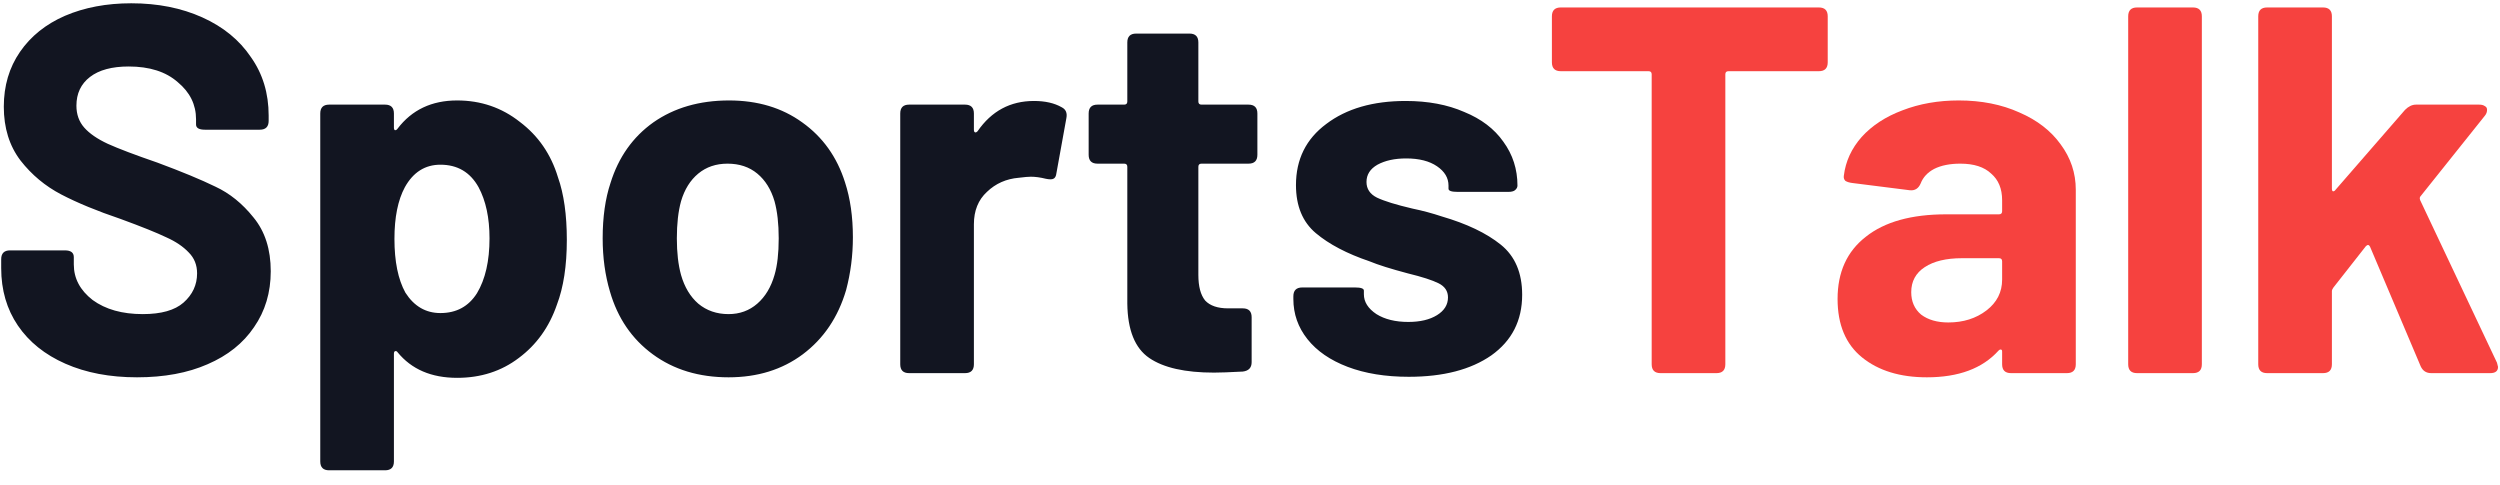 <svg width="134" height="26" viewBox="0 0 134 26" fill="none" xmlns="http://www.w3.org/2000/svg">
<path d="M7.344 20.224C5.888 20.224 4.609 19.981 3.508 19.496C2.407 19.011 1.557 18.329 0.96 17.452C0.363 16.575 0.064 15.548 0.064 14.372V13.896C0.064 13.579 0.223 13.42 0.54 13.42H3.48C3.797 13.42 3.956 13.541 3.956 13.784V14.176C3.956 14.923 4.292 15.557 4.964 16.08C5.655 16.584 6.551 16.836 7.652 16.836C8.641 16.836 9.369 16.631 9.836 16.22C10.321 15.791 10.564 15.268 10.564 14.652C10.564 14.204 10.415 13.831 10.116 13.532C9.817 13.215 9.416 12.944 8.912 12.72C8.408 12.477 7.596 12.151 6.476 11.74C5.207 11.311 4.143 10.872 3.284 10.424C2.425 9.976 1.697 9.369 1.1 8.604C0.503 7.82 0.204 6.859 0.204 5.72C0.204 4.6 0.493 3.62 1.072 2.78C1.651 1.94 2.453 1.296 3.48 0.848C4.525 0.4 5.711 0.176 7.036 0.176C8.455 0.176 9.724 0.428 10.844 0.932C11.964 1.436 12.832 2.145 13.448 3.06C14.083 3.956 14.4 5.001 14.4 6.196V6.476C14.4 6.793 14.241 6.952 13.924 6.952H10.984C10.667 6.952 10.508 6.859 10.508 6.672V6.392C10.508 5.608 10.181 4.945 9.528 4.404C8.893 3.844 8.016 3.564 6.896 3.564C6 3.564 5.309 3.751 4.824 4.124C4.339 4.497 4.096 5.011 4.096 5.664C4.096 6.131 4.236 6.523 4.516 6.84C4.796 7.157 5.216 7.447 5.776 7.708C6.355 7.969 7.241 8.305 8.436 8.716C9.743 9.201 10.779 9.631 11.544 10.004C12.309 10.359 12.991 10.909 13.588 11.656C14.204 12.403 14.512 13.364 14.512 14.54C14.512 15.679 14.213 16.677 13.616 17.536C13.037 18.395 12.207 19.057 11.124 19.524C10.06 19.991 8.8 20.224 7.344 20.224ZM29.906 9.5C30.224 10.396 30.382 11.516 30.382 12.86C30.382 14.241 30.205 15.399 29.85 16.332C29.44 17.527 28.758 18.479 27.806 19.188C26.873 19.897 25.772 20.252 24.502 20.252C23.121 20.252 22.057 19.795 21.31 18.88C21.273 18.824 21.226 18.805 21.17 18.824C21.133 18.843 21.114 18.889 21.114 18.964V24.732C21.114 25.049 20.956 25.208 20.638 25.208H17.642C17.325 25.208 17.166 25.049 17.166 24.732V6.084C17.166 5.767 17.325 5.608 17.642 5.608H20.638C20.956 5.608 21.114 5.767 21.114 6.084V6.84C21.114 6.915 21.133 6.961 21.17 6.98C21.226 6.98 21.273 6.952 21.31 6.896C22.076 5.888 23.14 5.384 24.502 5.384C25.772 5.384 26.892 5.767 27.862 6.532C28.852 7.279 29.533 8.268 29.906 9.5ZM25.566 15.716C26.014 14.969 26.238 13.989 26.238 12.776C26.238 11.675 26.042 10.76 25.65 10.032C25.202 9.229 24.521 8.828 23.606 8.828C22.785 8.828 22.15 9.229 21.702 10.032C21.329 10.723 21.142 11.647 21.142 12.804C21.142 14.017 21.338 14.979 21.73 15.688C22.197 16.416 22.822 16.78 23.606 16.78C24.465 16.78 25.118 16.425 25.566 15.716ZM39.051 20.224C37.464 20.224 36.111 19.813 34.991 18.992C33.871 18.171 33.106 17.051 32.695 15.632C32.434 14.755 32.303 13.803 32.303 12.776C32.303 11.637 32.443 10.648 32.723 9.808C33.152 8.427 33.918 7.344 35.019 6.56C36.139 5.776 37.492 5.384 39.079 5.384C40.61 5.384 41.916 5.776 42.999 6.56C44.1 7.344 44.866 8.417 45.295 9.78C45.575 10.639 45.715 11.619 45.715 12.72C45.715 13.691 45.594 14.633 45.351 15.548C44.922 17.004 44.147 18.152 43.027 18.992C41.926 19.813 40.6 20.224 39.051 20.224ZM39.051 16.836C39.648 16.836 40.162 16.649 40.591 16.276C41.02 15.903 41.328 15.389 41.515 14.736C41.664 14.232 41.739 13.579 41.739 12.776C41.739 11.992 41.664 11.329 41.515 10.788C41.328 10.153 41.02 9.659 40.591 9.304C40.162 8.949 39.63 8.772 38.995 8.772C38.379 8.772 37.856 8.949 37.427 9.304C36.998 9.659 36.69 10.153 36.503 10.788C36.354 11.329 36.279 11.992 36.279 12.776C36.279 13.541 36.354 14.195 36.503 14.736C36.69 15.389 36.998 15.903 37.427 16.276C37.875 16.649 38.416 16.836 39.051 16.836ZM55.421 5.412C56.018 5.412 56.513 5.524 56.905 5.748C57.129 5.86 57.213 6.056 57.157 6.336L56.625 9.276C56.606 9.444 56.55 9.547 56.457 9.584C56.382 9.621 56.252 9.621 56.065 9.584C55.766 9.509 55.495 9.472 55.253 9.472C55.122 9.472 54.907 9.491 54.609 9.528C53.937 9.584 53.367 9.836 52.901 10.284C52.434 10.713 52.201 11.292 52.201 12.02V19.524C52.201 19.841 52.042 20 51.725 20H48.729C48.411 20 48.253 19.841 48.253 19.524V6.084C48.253 5.767 48.411 5.608 48.729 5.608H51.725C52.042 5.608 52.201 5.767 52.201 6.084V6.952C52.201 7.027 52.219 7.073 52.257 7.092C52.294 7.111 52.341 7.092 52.397 7.036C53.144 5.953 54.151 5.412 55.421 5.412ZM67.396 8.296C67.396 8.613 67.237 8.772 66.92 8.772H64.4C64.288 8.772 64.232 8.828 64.232 8.94V14.736C64.232 15.352 64.353 15.809 64.596 16.108C64.857 16.388 65.268 16.528 65.828 16.528H66.612C66.929 16.528 67.088 16.687 67.088 17.004V19.412C67.088 19.711 66.929 19.879 66.612 19.916C65.902 19.953 65.389 19.972 65.072 19.972C63.522 19.972 62.365 19.711 61.6 19.188C60.834 18.665 60.442 17.695 60.424 16.276V8.94C60.424 8.828 60.368 8.772 60.256 8.772H58.828C58.51 8.772 58.352 8.613 58.352 8.296V6.084C58.352 5.767 58.51 5.608 58.828 5.608H60.256C60.368 5.608 60.424 5.552 60.424 5.44V2.276C60.424 1.959 60.582 1.8 60.9 1.8H63.756C64.073 1.8 64.232 1.959 64.232 2.276V5.44C64.232 5.552 64.288 5.608 64.4 5.608H66.92C67.237 5.608 67.396 5.767 67.396 6.084V8.296ZM75.512 20.196C74.262 20.196 73.17 20.019 72.236 19.664C71.303 19.309 70.584 18.815 70.08 18.18C69.576 17.545 69.324 16.827 69.324 16.024V15.884C69.324 15.567 69.483 15.408 69.8 15.408H72.628C72.946 15.408 73.104 15.464 73.104 15.576V15.772C73.104 16.183 73.328 16.537 73.776 16.836C74.224 17.116 74.794 17.256 75.484 17.256C76.119 17.256 76.632 17.135 77.024 16.892C77.416 16.649 77.612 16.332 77.612 15.94C77.612 15.604 77.444 15.352 77.108 15.184C76.772 15.016 76.222 14.839 75.456 14.652C74.542 14.409 73.86 14.195 73.412 14.008C72.199 13.597 71.238 13.093 70.528 12.496C69.819 11.899 69.464 11.04 69.464 9.92C69.464 8.539 70.006 7.447 71.088 6.644C72.171 5.823 73.59 5.412 75.344 5.412C76.539 5.412 77.584 5.608 78.48 6C79.395 6.373 80.095 6.905 80.58 7.596C81.084 8.287 81.336 9.071 81.336 9.948C81.336 10.041 81.29 10.125 81.196 10.2C81.122 10.256 81.01 10.284 80.86 10.284H78.116C77.799 10.284 77.64 10.228 77.64 10.116V9.948C77.64 9.537 77.435 9.192 77.024 8.912C76.614 8.632 76.063 8.492 75.372 8.492C74.756 8.492 74.243 8.604 73.832 8.828C73.44 9.052 73.244 9.36 73.244 9.752C73.244 10.125 73.431 10.405 73.804 10.592C74.196 10.779 74.831 10.975 75.708 11.18C76.25 11.292 76.772 11.432 77.276 11.6C78.62 11.992 79.675 12.496 80.44 13.112C81.206 13.728 81.588 14.624 81.588 15.8C81.588 17.181 81.038 18.264 79.936 19.048C78.835 19.813 77.36 20.196 75.512 20.196Z" fill="#121521"/>
<path d="M97.49 0.4C97.808 0.4 97.966 0.559 97.966 0.876V3.34C97.966 3.657 97.808 3.816 97.49 3.816H92.646C92.534 3.816 92.478 3.872 92.478 3.984V19.524C92.478 19.841 92.32 20 92.002 20H89.006C88.689 20 88.53 19.841 88.53 19.524V3.984C88.53 3.872 88.474 3.816 88.362 3.816H83.658C83.341 3.816 83.182 3.657 83.182 3.34V0.876C83.182 0.559 83.341 0.4 83.658 0.4H97.49ZM104.99 5.384C106.203 5.384 107.286 5.599 108.238 6.028C109.19 6.439 109.927 7.008 110.45 7.736C110.991 8.464 111.262 9.276 111.262 10.172V19.524C111.262 19.841 111.103 20 110.786 20H107.79C107.472 20 107.314 19.841 107.314 19.524V18.852C107.314 18.777 107.295 18.74 107.258 18.74C107.22 18.721 107.174 18.74 107.118 18.796C106.259 19.748 104.98 20.224 103.282 20.224C101.844 20.224 100.687 19.869 99.81 19.16C98.932 18.451 98.494 17.405 98.494 16.024C98.494 14.587 98.998 13.476 100.006 12.692C101.014 11.889 102.451 11.488 104.318 11.488H107.146C107.258 11.488 107.314 11.432 107.314 11.32V10.732C107.314 10.116 107.118 9.64 106.726 9.304C106.352 8.949 105.802 8.772 105.074 8.772C104.514 8.772 104.047 8.865 103.674 9.052C103.319 9.239 103.076 9.5 102.946 9.836C102.834 10.097 102.647 10.219 102.386 10.2L99.278 9.808C99.128 9.789 99.007 9.752 98.914 9.696C98.839 9.621 98.811 9.528 98.83 9.416C98.923 8.651 99.24 7.96 99.782 7.344C100.342 6.728 101.07 6.252 101.966 5.916C102.88 5.561 103.888 5.384 104.99 5.384ZM104.43 17.284C105.232 17.284 105.914 17.069 106.474 16.64C107.034 16.211 107.314 15.66 107.314 14.988V14.008C107.314 13.896 107.258 13.84 107.146 13.84H105.158C104.318 13.84 103.655 13.999 103.17 14.316C102.684 14.633 102.442 15.081 102.442 15.66C102.442 16.164 102.619 16.565 102.974 16.864C103.347 17.144 103.832 17.284 104.43 17.284ZM114.547 20C114.229 20 114.071 19.841 114.071 19.524V0.876C114.071 0.559 114.229 0.4 114.547 0.4H117.543C117.86 0.4 118.019 0.559 118.019 0.876V19.524C118.019 19.841 117.86 20 117.543 20H114.547ZM121.518 20C121.201 20 121.042 19.841 121.042 19.524V0.876C121.042 0.559 121.201 0.4 121.518 0.4H124.514C124.831 0.4 124.99 0.559 124.99 0.876V10.116C124.99 10.191 125.009 10.237 125.046 10.256C125.102 10.256 125.149 10.228 125.186 10.172L128.91 5.888C129.097 5.701 129.293 5.608 129.498 5.608H132.886C133.017 5.608 133.119 5.636 133.194 5.692C133.269 5.729 133.306 5.795 133.306 5.888C133.306 6 133.269 6.103 133.194 6.196L129.75 10.508C129.694 10.564 129.685 10.639 129.722 10.732L133.838 19.44L133.894 19.664C133.894 19.888 133.754 20 133.474 20H130.31C130.049 20 129.862 19.879 129.75 19.636L127.034 13.224C126.978 13.112 126.903 13.103 126.81 13.196L125.074 15.408C125.018 15.483 124.99 15.548 124.99 15.604V19.524C124.99 19.841 124.831 20 124.514 20H121.518Z" fill="#F6423F"/>
</svg>

